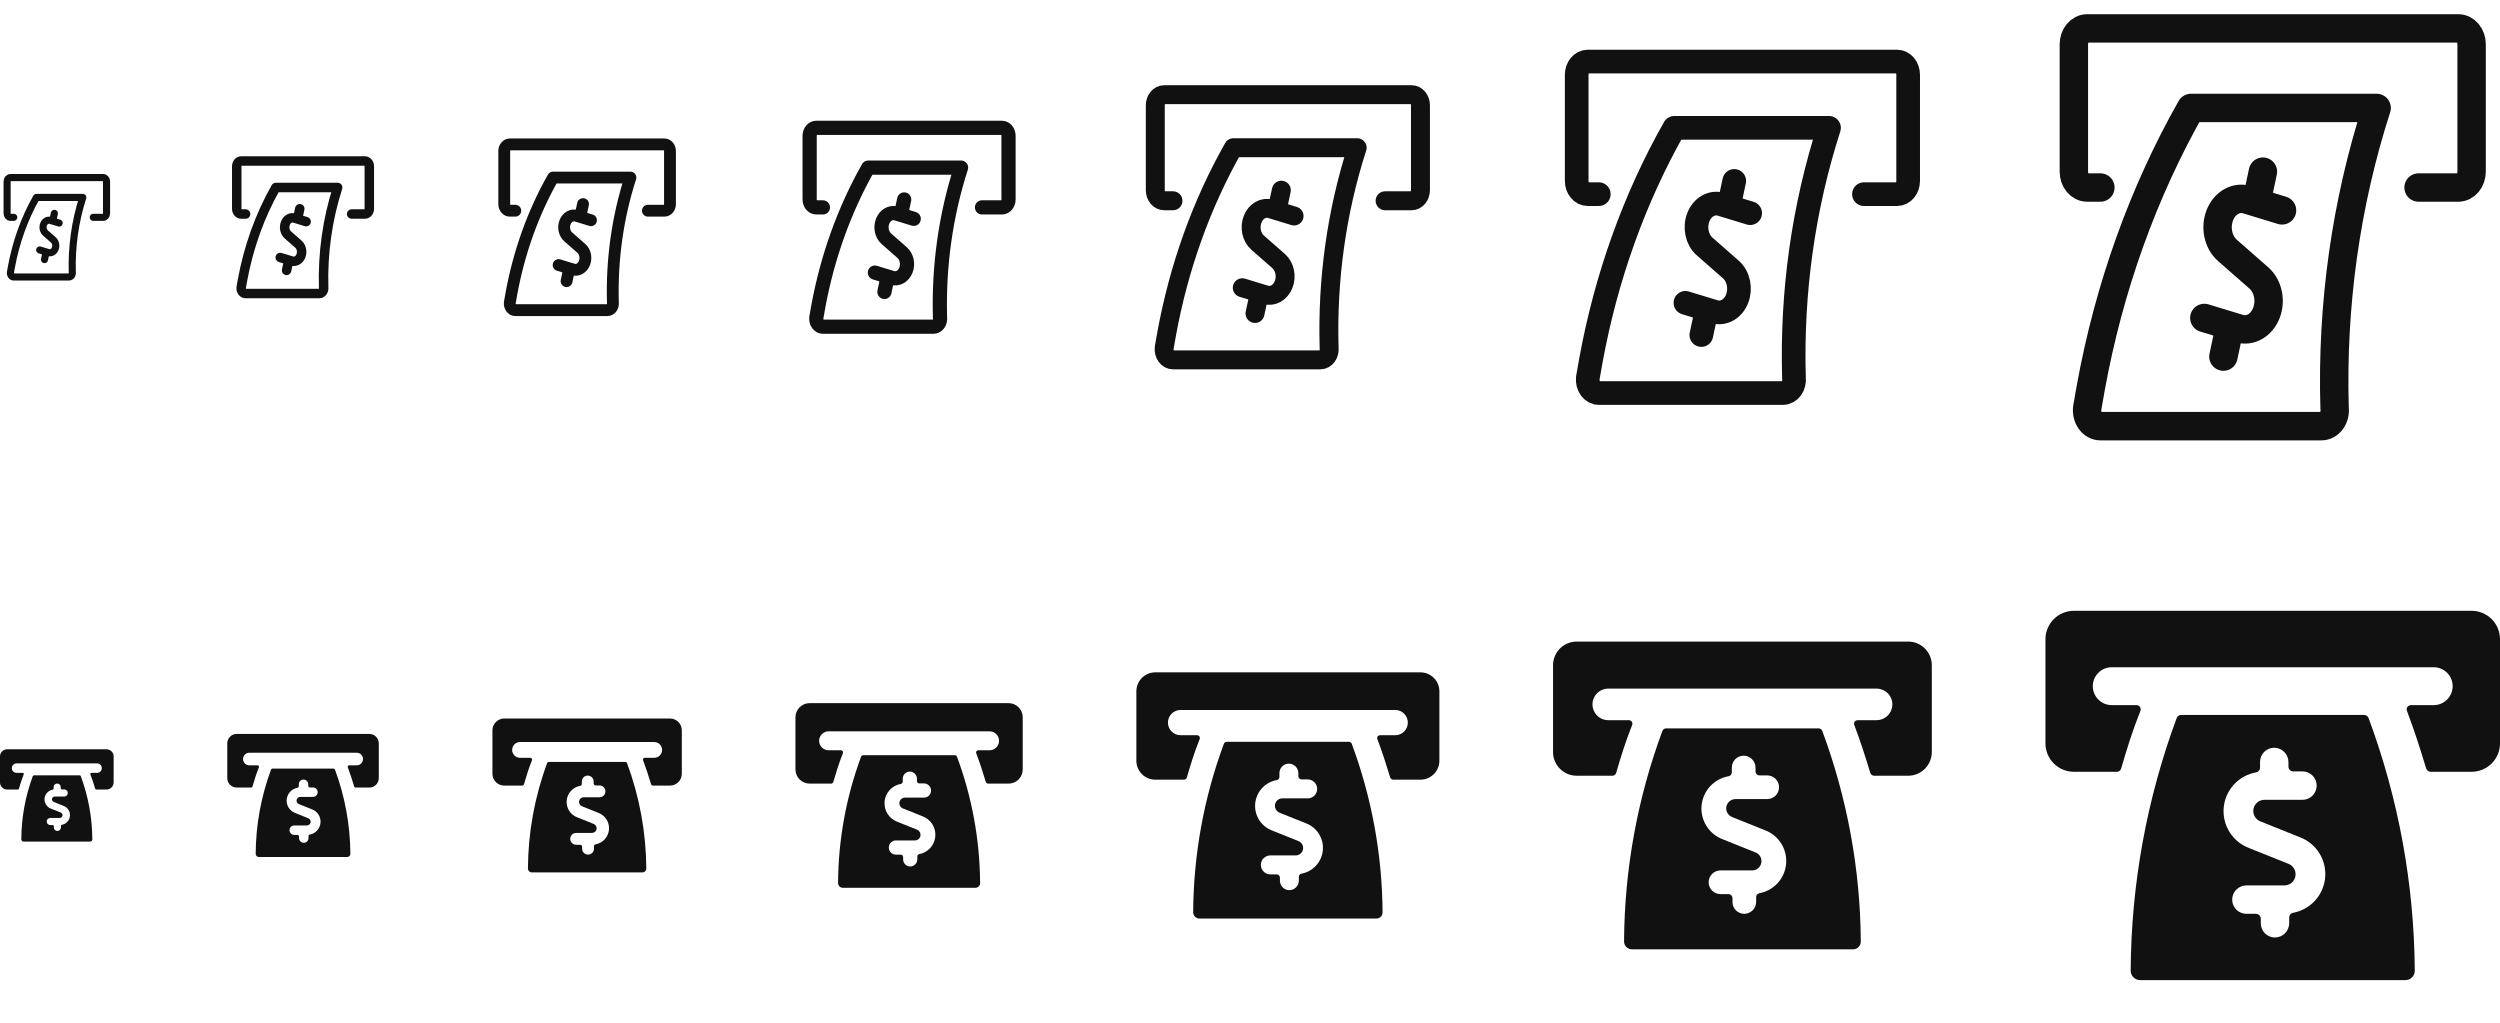 <svg width="264" height="108" viewBox="0 0 264 108" fill="none" xmlns="http://www.w3.org/2000/svg">
<g clip-path="url(#clip0_7887_209)">
<path d="M6.246 23.553L5.327 23.273C5.036 23.183 4.733 23.354 4.605 23.68C4.476 24.006 4.559 24.395 4.802 24.607L5.638 25.342C5.878 25.556 5.959 25.942 5.831 26.266C5.704 26.59 5.403 26.761 5.114 26.674L4.194 26.394M5.567 23.345L5.741 22.532M4.698 27.414L4.872 26.6M1.45 22.951H1.1C0.907 22.951 0.75 22.762 0.75 22.53V19.17C0.75 18.938 0.907 18.75 1.1 18.75H10.901C11.094 18.75 11.251 18.938 11.251 19.17V22.53C11.251 22.762 11.094 22.951 10.901 22.951H9.851M7.287 29.251H1.449C1.348 29.251 1.251 29.198 1.184 29.105C1.118 29.012 1.088 28.889 1.103 28.768L1.199 28.223C1.68 25.585 2.578 23.082 3.843 20.85H8.744C7.931 23.372 7.553 26.066 7.633 28.768C7.649 28.889 7.619 29.012 7.552 29.105C7.486 29.198 7.389 29.251 7.287 29.251Z" stroke="#111111" stroke-width="0.75" stroke-linecap="round" stroke-linejoin="round"/>
<path d="M32.327 23.405L31.102 23.031C30.714 22.911 30.31 23.139 30.139 23.573C29.968 24.008 30.078 24.527 30.402 24.81L31.518 25.79C31.837 26.074 31.945 26.59 31.775 27.022C31.605 27.453 31.204 27.681 30.818 27.565L29.592 27.192M31.423 23.127L31.655 22.042M30.264 28.552L30.495 27.467M25.933 22.601H25.467C25.209 22.601 25 22.35 25 22.041V17.561C25 17.251 25.209 17 25.467 17H38.533C38.791 17 39 17.251 39 17.561V22.041C39 22.35 38.791 22.601 38.533 22.601H37.133M33.716 31H25.933C25.797 31 25.668 30.93 25.579 30.806C25.49 30.683 25.451 30.519 25.471 30.358L25.599 29.63C26.241 26.114 27.437 22.777 29.124 19.8H35.658C34.574 23.163 34.071 26.754 34.177 30.358C34.197 30.519 34.158 30.683 34.069 30.806C33.981 30.93 33.852 31 33.716 31Z" stroke="#111111" stroke-linecap="round" stroke-linejoin="round"/>
<path d="M62.408 23.256L60.877 22.789C60.392 22.639 59.887 22.923 59.673 23.466C59.459 24.01 59.597 24.658 60.002 25.012L61.397 26.237C61.796 26.593 61.931 27.238 61.718 27.777C61.505 28.317 61.005 28.601 60.522 28.457L58.99 27.99M61.278 22.909L61.568 21.553M59.829 29.69L60.119 28.334M54.416 22.251H53.832C53.51 22.251 53.249 21.937 53.249 21.551V15.95C53.249 15.563 53.51 15.25 53.832 15.25H70.167C70.489 15.25 70.75 15.563 70.75 15.95V21.551C70.75 21.937 70.489 22.251 70.167 22.251H68.417M64.144 32.751H54.415C54.245 32.751 54.084 32.663 53.973 32.508C53.862 32.354 53.812 32.149 53.838 31.948L53.998 31.038C54.8 26.642 56.296 22.471 58.404 18.75H66.572C65.218 22.953 64.588 27.443 64.722 31.948C64.747 32.149 64.697 32.354 64.587 32.508C64.476 32.663 64.314 32.751 64.144 32.751Z" stroke="#111111" stroke-width="1.25" stroke-linecap="round" stroke-linejoin="round"/>
<path d="M96.49 23.107L94.653 22.547C94.071 22.367 93.465 22.708 93.208 23.36C92.951 24.012 93.117 24.79 93.602 25.215L95.276 26.684C95.755 27.111 95.917 27.885 95.662 28.533C95.407 29.18 94.806 29.522 94.227 29.348L92.388 28.788M95.134 22.691L95.482 21.063M93.395 30.828L93.743 29.201M86.899 21.901H86.199C85.812 21.901 85.499 21.525 85.499 21.061V14.34C85.499 13.876 85.812 13.5 86.199 13.5H105.8C106.187 13.5 106.5 13.876 106.5 14.34V21.061C106.5 21.525 106.187 21.901 105.8 21.901H103.7M98.573 34.501H86.898C86.694 34.502 86.501 34.395 86.367 34.21C86.234 34.024 86.175 33.779 86.205 33.537L86.398 32.446C87.36 27.171 89.155 22.165 91.686 17.7H101.487C99.861 22.744 99.106 28.132 99.266 33.537C99.296 33.779 99.237 34.024 99.104 34.21C98.971 34.395 98.777 34.502 98.573 34.501Z" stroke="#111111" stroke-width="1.5" stroke-linecap="round" stroke-linejoin="round"/>
<path d="M136.654 22.809L134.204 22.062C133.428 21.822 132.62 22.277 132.278 23.146C131.936 24.015 132.156 25.053 132.803 25.62L135.035 27.579C135.674 28.148 135.89 29.18 135.549 30.044C135.209 30.907 134.408 31.362 133.636 31.131L131.184 30.384M134.845 22.254L135.31 20.084M132.528 33.104L132.991 30.934M123.866 21.201H122.932C122.417 21.201 121.999 20.7 121.999 20.081V11.12C121.999 10.502 122.417 10 122.932 10H149.067C149.583 10 150.001 10.502 150.001 11.12V20.081C150.001 20.7 149.583 21.201 149.067 21.201H146.267M139.432 38.002H123.864C123.593 38.002 123.334 37.86 123.157 37.613C122.979 37.366 122.901 37.038 122.941 36.716L123.197 35.261C124.48 28.227 126.874 21.553 130.248 15.599H143.316C141.149 22.325 140.141 29.509 140.355 36.716C140.395 37.038 140.316 37.366 140.139 37.613C139.962 37.86 139.703 38.002 139.432 38.002Z" stroke="#111111" stroke-width="2" stroke-linecap="round" stroke-linejoin="round"/>
<path d="M184.818 22.511L181.755 21.578C180.785 21.278 179.775 21.847 179.347 22.933C178.92 24.019 179.196 25.317 180.005 26.025L182.794 28.474C183.593 29.186 183.862 30.475 183.437 31.555C183.012 32.634 182.011 33.203 181.045 32.913L177.981 31.98M182.557 21.818L183.137 19.105M179.66 35.38L180.239 32.668M168.832 20.502H167.666C167.021 20.502 166.499 19.875 166.499 19.102V7.9C166.499 7.127 167.021 6.5 167.666 6.5H200.334C200.979 6.5 201.501 7.127 201.501 7.9V19.102C201.501 19.875 200.979 20.502 200.334 20.502H196.834M188.29 41.502H168.831C168.491 41.502 168.168 41.325 167.946 41.016C167.725 40.707 167.626 40.298 167.676 39.895L167.997 38.077C169.601 29.284 172.592 20.942 176.81 13.499H193.145C190.436 21.907 189.177 30.887 189.444 39.895C189.494 40.298 189.396 40.707 189.174 41.016C188.952 41.325 188.629 41.502 188.29 41.502Z" stroke="#111111" stroke-width="2.5" stroke-linecap="round" stroke-linejoin="round"/>
<path d="M240.982 22.214L237.306 21.093C236.143 20.733 234.93 21.416 234.417 22.72C233.904 24.023 234.235 25.58 235.206 26.43L238.553 29.369C239.512 30.223 239.835 31.77 239.325 33.065C238.814 34.361 237.613 35.044 236.455 34.696L232.777 33.576M238.269 21.382L238.965 18.127M234.792 37.657L235.486 34.401M221.799 19.802H220.399C219.626 19.802 218.999 19.05 218.999 18.122V4.68C218.999 3.752 219.626 3 220.399 3H259.601C260.375 3 261.002 3.752 261.002 4.68V18.122C261.002 19.05 260.375 19.802 259.601 19.802H255.401M245.148 45.003H221.797C221.389 45.003 221.002 44.79 220.736 44.419C220.47 44.049 220.351 43.558 220.412 43.074L220.796 40.892C222.721 30.341 226.311 20.33 231.372 11.399H250.974C247.723 21.488 246.212 32.264 246.533 43.074C246.593 43.558 246.475 44.049 246.209 44.419C245.943 44.79 245.555 45.003 245.148 45.003Z" stroke="#111111" stroke-width="3" stroke-linecap="round" stroke-linejoin="round"/>
<path d="M11.25 79.125H0.75C0.551 79.125 0.36 79.204 0.22 79.345C0.079 79.485 0 79.676 0 79.875V82.625C0 82.824 0.079 83.015 0.22 83.155C0.36 83.296 0.551 83.375 0.75 83.375H1.86C1.89 83.38 1.921 83.373 1.947 83.357C1.973 83.34 1.992 83.315 2 83.285C2.145 82.785 2.3 82.285 2.5 81.785C2.51 81.767 2.515 81.748 2.515 81.728C2.515 81.707 2.51 81.688 2.5 81.67C2.49 81.653 2.475 81.639 2.457 81.629C2.44 81.62 2.42 81.615 2.4 81.615H1.75C1.617 81.615 1.49 81.562 1.396 81.469C1.303 81.375 1.25 81.248 1.25 81.115C1.25 80.982 1.303 80.855 1.396 80.761C1.49 80.668 1.617 80.615 1.75 80.615H10.25C10.383 80.615 10.51 80.668 10.604 80.761C10.697 80.855 10.75 80.982 10.75 81.115C10.75 81.248 10.697 81.375 10.604 81.469C10.51 81.562 10.383 81.615 10.25 81.615H9.655C9.634 81.615 9.614 81.62 9.596 81.629C9.577 81.639 9.562 81.653 9.55 81.67C9.54 81.688 9.535 81.707 9.535 81.728C9.535 81.748 9.54 81.767 9.55 81.785C9.73 82.26 9.89 82.755 10.05 83.285C10.058 83.311 10.074 83.333 10.096 83.349C10.117 83.365 10.143 83.374 10.17 83.375H11.25C11.449 83.375 11.64 83.296 11.78 83.155C11.921 83.015 12 82.824 12 82.625V79.875C12 79.676 11.921 79.485 11.78 79.345C11.64 79.204 11.449 79.125 11.25 79.125Z" fill="#111111"/>
<path d="M8.53 81.955C8.521 81.932 8.505 81.912 8.485 81.897C8.464 81.883 8.44 81.875 8.415 81.875H3.585C3.559 81.874 3.534 81.882 3.512 81.896C3.491 81.91 3.474 81.931 3.465 81.955C2.674 84.089 2.263 86.344 2.25 88.62C2.249 88.653 2.255 88.686 2.268 88.717C2.28 88.748 2.298 88.776 2.321 88.8C2.345 88.824 2.373 88.843 2.403 88.856C2.434 88.868 2.467 88.875 2.5 88.875H9.5C9.534 88.876 9.567 88.87 9.598 88.857C9.629 88.844 9.657 88.824 9.68 88.8C9.704 88.777 9.722 88.749 9.734 88.718C9.746 88.686 9.752 88.653 9.75 88.62C9.735 86.344 9.322 84.089 8.53 81.955ZM6.53 87.1C6.503 87.106 6.478 87.121 6.461 87.143C6.444 87.165 6.434 87.192 6.435 87.22V87.375C6.434 87.475 6.393 87.57 6.322 87.641C6.251 87.711 6.155 87.75 6.055 87.75C5.956 87.749 5.862 87.709 5.793 87.638C5.724 87.568 5.685 87.474 5.685 87.375V87.25C5.684 87.216 5.669 87.185 5.645 87.161C5.621 87.138 5.589 87.125 5.555 87.125H5.305C5.206 87.125 5.11 87.085 5.04 87.015C4.97 86.945 4.93 86.85 4.93 86.75C4.93 86.65 4.97 86.555 5.04 86.485C5.11 86.415 5.206 86.375 5.305 86.375H6.305C6.374 86.376 6.441 86.352 6.495 86.309C6.548 86.265 6.585 86.204 6.598 86.136C6.611 86.068 6.6 85.998 6.566 85.937C6.533 85.877 6.479 85.83 6.415 85.805L5.38 85.39C5.166 85.311 4.983 85.162 4.861 84.969C4.74 84.775 4.685 84.547 4.706 84.319C4.727 84.091 4.823 83.877 4.978 83.709C5.133 83.541 5.34 83.429 5.565 83.39C5.593 83.384 5.618 83.369 5.636 83.347C5.654 83.326 5.664 83.298 5.665 83.27V83.115C5.665 83.016 5.704 82.922 5.773 82.852C5.842 82.781 5.936 82.741 6.035 82.74C6.135 82.74 6.231 82.779 6.302 82.85C6.373 82.92 6.414 83.015 6.415 83.115V83.24C6.415 83.272 6.427 83.303 6.45 83.327C6.472 83.35 6.503 83.364 6.535 83.365H6.785C6.834 83.365 6.883 83.375 6.929 83.394C6.974 83.412 7.015 83.44 7.05 83.475C7.085 83.51 7.113 83.551 7.131 83.597C7.15 83.642 7.16 83.691 7.16 83.74C7.16 83.789 7.15 83.838 7.131 83.883C7.113 83.929 7.085 83.97 7.05 84.005C7.015 84.04 6.974 84.068 6.929 84.087C6.883 84.105 6.834 84.115 6.785 84.115H5.785C5.716 84.114 5.649 84.138 5.595 84.181C5.542 84.225 5.505 84.286 5.492 84.354C5.479 84.422 5.49 84.492 5.524 84.553C5.557 84.613 5.611 84.66 5.675 84.685L6.71 85.1C6.924 85.18 7.107 85.328 7.229 85.521C7.35 85.715 7.405 85.943 7.384 86.171C7.363 86.399 7.267 86.613 7.112 86.781C6.957 86.949 6.75 87.061 6.525 87.1H6.53Z" fill="#111111"/>
<path d="M39 77.5H25C24.735 77.5 24.48 77.605 24.293 77.793C24.105 77.98 24 78.235 24 78.5V82.167C24 82.432 24.105 82.686 24.293 82.874C24.48 83.061 24.735 83.167 25 83.167H26.48C26.52 83.173 26.562 83.164 26.596 83.142C26.631 83.12 26.656 83.086 26.667 83.047C26.86 82.38 27.067 81.713 27.333 81.047C27.346 81.023 27.353 80.997 27.353 80.97C27.353 80.943 27.346 80.917 27.333 80.893C27.319 80.871 27.3 80.852 27.276 80.839C27.253 80.826 27.227 80.82 27.2 80.82H26.333C26.157 80.82 25.987 80.75 25.862 80.625C25.737 80.5 25.667 80.33 25.667 80.153C25.667 79.977 25.737 79.807 25.862 79.682C25.987 79.557 26.157 79.487 26.333 79.487H37.667C37.843 79.487 38.013 79.557 38.138 79.682C38.263 79.807 38.333 79.977 38.333 80.153C38.333 80.33 38.263 80.5 38.138 80.625C38.013 80.75 37.843 80.82 37.667 80.82H36.873C36.846 80.82 36.819 80.826 36.794 80.839C36.77 80.852 36.749 80.871 36.733 80.893C36.721 80.917 36.714 80.943 36.714 80.97C36.714 80.997 36.721 81.023 36.733 81.047C36.973 81.68 37.187 82.34 37.4 83.047C37.411 83.081 37.432 83.111 37.461 83.132C37.49 83.154 37.524 83.166 37.56 83.167H39C39.265 83.167 39.52 83.061 39.707 82.874C39.895 82.686 40 82.432 40 82.167V78.5C40 78.235 39.895 77.98 39.707 77.793C39.52 77.605 39.265 77.5 39 77.5Z" fill="#111111"/>
<path d="M35.373 81.273C35.361 81.242 35.34 81.216 35.313 81.197C35.286 81.177 35.253 81.167 35.22 81.167H28.78C28.746 81.166 28.712 81.175 28.683 81.195C28.654 81.214 28.632 81.241 28.62 81.273C27.566 84.118 27.017 87.126 27 90.16C26.999 90.204 27.007 90.248 27.023 90.29C27.04 90.331 27.064 90.368 27.095 90.4C27.126 90.432 27.163 90.457 27.204 90.474C27.245 90.491 27.289 90.5 27.333 90.5H36.667C36.711 90.501 36.756 90.493 36.797 90.475C36.839 90.458 36.876 90.433 36.907 90.4C36.938 90.369 36.963 90.331 36.979 90.29C36.995 90.249 37.002 90.204 37 90.16C36.979 87.126 36.429 84.118 35.373 81.273ZM32.707 88.133C32.67 88.141 32.638 88.161 32.614 88.191C32.591 88.22 32.579 88.256 32.58 88.293V88.5C32.578 88.633 32.524 88.76 32.429 88.854C32.334 88.948 32.207 89 32.073 89C31.942 88.998 31.816 88.945 31.724 88.851C31.632 88.758 31.58 88.632 31.58 88.5V88.333C31.578 88.288 31.559 88.246 31.527 88.215C31.495 88.184 31.451 88.167 31.407 88.167H31.073C30.941 88.167 30.814 88.114 30.72 88.02C30.626 87.927 30.573 87.799 30.573 87.667C30.573 87.534 30.626 87.407 30.72 87.313C30.814 87.219 30.941 87.167 31.073 87.167H32.407C32.499 87.168 32.588 87.136 32.66 87.078C32.731 87.02 32.78 86.938 32.797 86.848C32.815 86.757 32.8 86.664 32.755 86.583C32.711 86.502 32.639 86.44 32.553 86.407L31.173 85.853C30.887 85.747 30.644 85.55 30.482 85.292C30.319 85.034 30.247 84.729 30.275 84.425C30.303 84.122 30.43 83.836 30.637 83.612C30.844 83.388 31.119 83.239 31.42 83.187C31.457 83.179 31.491 83.159 31.515 83.13C31.539 83.101 31.553 83.064 31.553 83.027V82.82C31.553 82.689 31.605 82.562 31.697 82.469C31.79 82.375 31.915 82.322 32.047 82.32C32.18 82.32 32.308 82.373 32.403 82.466C32.497 82.56 32.552 82.687 32.553 82.82V82.987C32.553 83.03 32.57 83.071 32.6 83.102C32.63 83.133 32.67 83.152 32.713 83.153H33.047C33.112 83.153 33.177 83.166 33.238 83.191C33.299 83.216 33.354 83.253 33.4 83.3C33.447 83.346 33.483 83.401 33.509 83.462C33.534 83.523 33.547 83.588 33.547 83.653C33.547 83.719 33.534 83.784 33.509 83.845C33.483 83.905 33.447 83.96 33.4 84.007C33.354 84.053 33.299 84.09 33.238 84.115C33.177 84.14 33.112 84.153 33.047 84.153H31.713C31.621 84.152 31.532 84.184 31.46 84.242C31.389 84.3 31.34 84.382 31.323 84.472C31.305 84.563 31.32 84.656 31.365 84.737C31.409 84.818 31.481 84.88 31.567 84.913L32.947 85.467C33.233 85.573 33.476 85.77 33.638 86.028C33.801 86.286 33.873 86.591 33.845 86.894C33.817 87.198 33.69 87.484 33.483 87.708C33.276 87.932 33.001 88.082 32.7 88.133H32.707Z" fill="#111111"/>
<path d="M70.75 75.875H53.25C52.919 75.875 52.6 76.007 52.366 76.241C52.132 76.475 52 76.793 52 77.125V81.708C52 82.04 52.132 82.358 52.366 82.592C52.6 82.827 52.919 82.958 53.25 82.958H55.1C55.151 82.966 55.202 82.956 55.245 82.928C55.288 82.9 55.32 82.858 55.333 82.808C55.575 81.975 55.833 81.142 56.167 80.308C56.183 80.279 56.191 80.246 56.191 80.213C56.191 80.179 56.183 80.146 56.167 80.117C56.149 80.088 56.125 80.065 56.096 80.049C56.066 80.033 56.033 80.025 56 80.025H54.917C54.696 80.025 54.484 79.937 54.327 79.781C54.171 79.625 54.083 79.413 54.083 79.192C54.083 78.971 54.171 78.759 54.327 78.602C54.484 78.446 54.696 78.358 54.917 78.358H69.083C69.304 78.358 69.516 78.446 69.673 78.602C69.829 78.759 69.917 78.971 69.917 79.192C69.917 79.413 69.829 79.625 69.673 79.781C69.516 79.937 69.304 80.025 69.083 80.025H68.092C68.057 80.025 68.023 80.033 67.993 80.049C67.962 80.065 67.936 80.088 67.917 80.117C67.901 80.146 67.892 80.179 67.892 80.213C67.892 80.246 67.901 80.279 67.917 80.308C68.217 81.1 68.483 81.925 68.75 82.808C68.764 82.851 68.79 82.888 68.826 82.915C68.862 82.942 68.905 82.957 68.95 82.958H70.75C71.082 82.958 71.4 82.827 71.634 82.592C71.868 82.358 72 82.04 72 81.708V77.125C72 76.793 71.868 76.475 71.634 76.241C71.4 76.007 71.082 75.875 70.75 75.875Z" fill="#111111"/>
<path d="M66.217 80.592C66.202 80.553 66.175 80.519 66.141 80.496C66.107 80.472 66.067 80.459 66.025 80.458H57.975C57.932 80.457 57.89 80.469 57.854 80.493C57.818 80.517 57.791 80.552 57.775 80.592C56.457 84.148 55.772 87.907 55.75 91.7C55.749 91.755 55.759 91.811 55.779 91.862C55.8 91.913 55.83 91.96 55.869 92C55.908 92.04 55.954 92.071 56.005 92.093C56.056 92.114 56.111 92.125 56.167 92.125H67.833C67.889 92.126 67.945 92.116 67.997 92.094C68.048 92.073 68.095 92.041 68.133 92C68.173 91.961 68.204 91.914 68.224 91.862C68.244 91.811 68.253 91.755 68.25 91.7C68.224 87.907 67.536 84.148 66.217 80.592ZM62.883 89.167C62.838 89.176 62.797 89.202 62.768 89.238C62.739 89.275 62.724 89.32 62.725 89.367V89.625C62.723 89.791 62.655 89.951 62.537 90.067C62.418 90.184 62.258 90.25 62.092 90.25C61.927 90.248 61.77 90.181 61.655 90.064C61.54 89.947 61.475 89.789 61.475 89.625V89.417C61.473 89.361 61.449 89.308 61.409 89.269C61.368 89.23 61.314 89.208 61.258 89.208H60.842C60.676 89.208 60.517 89.142 60.4 89.025C60.282 88.908 60.217 88.749 60.217 88.583C60.217 88.418 60.282 88.259 60.4 88.141C60.517 88.024 60.676 87.958 60.842 87.958H62.508C62.623 87.96 62.736 87.92 62.825 87.848C62.914 87.775 62.975 87.673 62.997 87.56C63.018 87.447 63 87.33 62.944 87.229C62.888 87.128 62.799 87.05 62.692 87.008L60.967 86.317C60.609 86.184 60.305 85.937 60.102 85.615C59.899 85.292 59.808 84.912 59.843 84.532C59.879 84.152 60.038 83.795 60.297 83.515C60.555 83.235 60.899 83.048 61.275 82.983C61.321 82.974 61.363 82.949 61.393 82.913C61.424 82.876 61.441 82.831 61.442 82.783V82.525C61.442 82.361 61.506 82.203 61.622 82.086C61.737 81.969 61.894 81.902 62.058 81.9C62.225 81.9 62.385 81.966 62.503 82.082C62.622 82.2 62.69 82.359 62.692 82.525V82.733C62.692 82.787 62.712 82.839 62.75 82.878C62.787 82.917 62.838 82.939 62.892 82.942H63.308C63.39 82.942 63.472 82.958 63.547 82.989C63.623 83.021 63.692 83.067 63.75 83.125C63.808 83.183 63.854 83.252 63.886 83.328C63.917 83.403 63.933 83.485 63.933 83.567C63.933 83.649 63.917 83.73 63.886 83.806C63.854 83.882 63.808 83.951 63.75 84.009C63.692 84.067 63.623 84.113 63.547 84.144C63.472 84.175 63.39 84.192 63.308 84.192H61.642C61.526 84.19 61.414 84.23 61.325 84.302C61.236 84.375 61.175 84.477 61.153 84.59C61.132 84.703 61.15 84.82 61.206 84.921C61.262 85.022 61.351 85.1 61.458 85.142L63.183 85.833C63.541 85.966 63.845 86.213 64.048 86.535C64.251 86.858 64.342 87.239 64.307 87.618C64.272 87.998 64.112 88.355 63.853 88.635C63.595 88.915 63.251 89.102 62.875 89.167H62.883Z" fill="#111111"/>
<path d="M106.5 74.25H85.5C85.102 74.25 84.721 74.408 84.439 74.689C84.158 74.971 84 75.352 84 75.75V81.25C84 81.648 84.158 82.029 84.439 82.311C84.721 82.592 85.102 82.75 85.5 82.75H87.72C87.781 82.76 87.843 82.747 87.894 82.713C87.946 82.68 87.984 82.629 88 82.57C88.29 81.57 88.6 80.57 89 79.57C89.019 79.535 89.029 79.495 89.029 79.455C89.029 79.415 89.019 79.375 89 79.34C88.979 79.306 88.95 79.278 88.915 79.258C88.879 79.239 88.84 79.229 88.8 79.23H87.5C87.235 79.23 86.98 79.125 86.793 78.937C86.605 78.75 86.5 78.495 86.5 78.23C86.5 77.965 86.605 77.71 86.793 77.523C86.98 77.335 87.235 77.23 87.5 77.23H104.5C104.765 77.23 105.02 77.335 105.207 77.523C105.395 77.71 105.5 77.965 105.5 78.23C105.5 78.495 105.395 78.75 105.207 78.937C105.02 79.125 104.765 79.23 104.5 79.23H103.31C103.269 79.23 103.228 79.239 103.191 79.258C103.154 79.278 103.123 79.306 103.1 79.34C103.081 79.375 103.071 79.415 103.071 79.455C103.071 79.495 103.081 79.535 103.1 79.57C103.46 80.52 103.78 81.51 104.1 82.57C104.117 82.621 104.148 82.666 104.191 82.698C104.234 82.73 104.286 82.749 104.34 82.75H106.5C106.898 82.75 107.279 82.592 107.561 82.311C107.842 82.029 108 81.648 108 81.25V75.75C108 75.352 107.842 74.971 107.561 74.689C107.279 74.408 106.898 74.25 106.5 74.25Z" fill="#111111"/>
<path d="M101.06 79.91C101.042 79.863 101.011 79.823 100.97 79.795C100.929 79.766 100.88 79.751 100.83 79.75H91.17C91.118 79.749 91.068 79.763 91.025 79.792C90.982 79.82 90.949 79.862 90.93 79.91C89.348 84.177 88.526 88.689 88.5 93.24C88.499 93.306 88.511 93.373 88.535 93.434C88.56 93.496 88.596 93.552 88.643 93.6C88.689 93.647 88.745 93.685 88.806 93.711C88.868 93.737 88.933 93.75 89 93.75H103C103.067 93.752 103.134 93.739 103.196 93.713C103.258 93.687 103.314 93.649 103.36 93.6C103.408 93.553 103.445 93.497 103.469 93.435C103.493 93.373 103.503 93.306 103.5 93.24C103.469 88.689 102.643 84.177 101.06 79.91ZM97.06 90.2C97.005 90.212 96.957 90.242 96.922 90.286C96.887 90.33 96.869 90.384 96.87 90.44V90.75C96.867 90.95 96.786 91.141 96.644 91.281C96.502 91.421 96.31 91.5 96.11 91.5C95.913 91.497 95.725 91.417 95.586 91.277C95.448 91.136 95.37 90.947 95.37 90.75V90.5C95.367 90.433 95.339 90.369 95.29 90.323C95.242 90.276 95.177 90.25 95.11 90.25H94.61C94.411 90.25 94.22 90.171 94.08 90.03C93.939 89.89 93.86 89.699 93.86 89.5C93.86 89.301 93.939 89.11 94.08 88.97C94.22 88.829 94.411 88.75 94.61 88.75H96.61C96.748 88.751 96.882 88.704 96.99 88.617C97.097 88.53 97.17 88.407 97.196 88.272C97.222 88.136 97.2 87.996 97.133 87.875C97.066 87.754 96.959 87.66 96.83 87.61L94.76 86.78C94.331 86.621 93.966 86.325 93.723 85.938C93.479 85.55 93.37 85.094 93.412 84.638C93.454 84.183 93.645 83.754 93.956 83.418C94.266 83.082 94.679 82.858 95.13 82.78C95.186 82.769 95.236 82.739 95.272 82.695C95.308 82.651 95.329 82.597 95.33 82.54V82.23C95.33 82.033 95.408 81.844 95.546 81.703C95.685 81.563 95.873 81.483 96.07 81.48C96.27 81.48 96.462 81.559 96.604 81.699C96.746 81.839 96.827 82.03 96.83 82.23V82.48C96.83 82.545 96.855 82.607 96.9 82.653C96.944 82.7 97.005 82.727 97.07 82.73H97.57C97.668 82.73 97.766 82.749 97.857 82.787C97.948 82.825 98.031 82.88 98.1 82.95C98.17 83.019 98.225 83.102 98.263 83.193C98.301 83.284 98.32 83.382 98.32 83.48C98.32 83.579 98.301 83.676 98.263 83.767C98.225 83.858 98.17 83.941 98.1 84.01C98.031 84.08 97.948 84.135 97.857 84.173C97.766 84.211 97.668 84.23 97.57 84.23H95.57C95.432 84.228 95.297 84.275 95.19 84.363C95.083 84.45 95.01 84.573 94.984 84.708C94.958 84.844 94.98 84.984 95.047 85.105C95.114 85.226 95.221 85.32 95.35 85.37L97.42 86.2C97.849 86.359 98.213 86.655 98.457 87.042C98.701 87.43 98.81 87.886 98.768 88.342C98.726 88.797 98.535 89.226 98.224 89.562C97.913 89.898 97.501 90.122 97.05 90.2H97.06Z" fill="#111111"/>
<path d="M150 71H122C121.47 71 120.961 71.211 120.586 71.586C120.211 71.961 120 72.47 120 73V80.333C120 80.864 120.211 81.373 120.586 81.748C120.961 82.123 121.47 82.333 122 82.333H124.96C125.041 82.346 125.124 82.329 125.192 82.284C125.261 82.24 125.311 82.172 125.333 82.093C125.72 80.76 126.133 79.427 126.667 78.093C126.692 78.046 126.706 77.994 126.706 77.94C126.706 77.886 126.692 77.834 126.667 77.787C126.639 77.741 126.6 77.704 126.553 77.678C126.506 77.652 126.453 77.639 126.4 77.64H124.667C124.313 77.64 123.974 77.499 123.724 77.249C123.474 76.999 123.333 76.66 123.333 76.307C123.333 75.953 123.474 75.614 123.724 75.364C123.974 75.114 124.313 74.973 124.667 74.973H147.333C147.687 74.973 148.026 75.114 148.276 75.364C148.526 75.614 148.667 75.953 148.667 76.307C148.667 76.66 148.526 76.999 148.276 77.249C148.026 77.499 147.687 77.64 147.333 77.64H145.747C145.692 77.639 145.637 77.652 145.588 77.678C145.539 77.704 145.498 77.741 145.467 77.787C145.441 77.834 145.428 77.886 145.428 77.94C145.428 77.994 145.441 78.046 145.467 78.093C145.947 79.36 146.373 80.68 146.8 82.093C146.822 82.162 146.865 82.221 146.922 82.264C146.979 82.307 147.048 82.331 147.12 82.333H150C150.53 82.333 151.039 82.123 151.414 81.748C151.789 81.373 152 80.864 152 80.333V73C152 72.47 151.789 71.961 151.414 71.586C151.039 71.211 150.53 71 150 71Z" fill="#111111"/>
<path d="M142.747 78.547C142.723 78.484 142.681 78.431 142.626 78.393C142.571 78.355 142.507 78.334 142.44 78.333H129.56C129.491 78.332 129.423 78.351 129.366 78.389C129.309 78.427 129.265 78.482 129.24 78.547C127.131 84.237 126.035 90.252 126 96.32C125.998 96.409 126.014 96.497 126.047 96.579C126.08 96.662 126.128 96.737 126.19 96.8C126.253 96.863 126.327 96.914 126.408 96.948C126.49 96.982 126.578 97 126.667 97H145.333C145.423 97.002 145.512 96.985 145.595 96.951C145.677 96.916 145.752 96.865 145.813 96.8C145.877 96.738 145.926 96.663 145.958 96.58C145.99 96.497 146.005 96.409 146 96.32C145.959 90.251 144.858 84.236 142.747 78.547ZM137.413 92.267C137.34 92.282 137.275 92.323 137.229 92.381C137.183 92.439 137.158 92.512 137.16 92.587V93C137.156 93.266 137.048 93.521 136.859 93.708C136.669 93.895 136.413 94 136.147 94C135.884 93.996 135.633 93.89 135.448 93.702C135.264 93.515 135.16 93.263 135.16 93V92.667C135.157 92.577 135.119 92.492 135.054 92.43C134.989 92.368 134.903 92.333 134.813 92.333H134.147C133.881 92.333 133.627 92.228 133.44 92.04C133.252 91.853 133.147 91.599 133.147 91.333C133.147 91.068 133.252 90.814 133.44 90.626C133.627 90.439 133.881 90.333 134.147 90.333H136.813C136.998 90.335 137.177 90.273 137.319 90.156C137.462 90.04 137.56 89.877 137.594 89.696C137.629 89.515 137.6 89.327 137.511 89.166C137.421 89.005 137.278 88.88 137.107 88.813L134.347 87.707C133.775 87.495 133.289 87.1 132.964 86.584C132.639 86.067 132.493 85.458 132.549 84.851C132.606 84.243 132.86 83.672 133.275 83.224C133.689 82.776 134.239 82.477 134.84 82.373C134.914 82.358 134.981 82.318 135.029 82.26C135.078 82.202 135.105 82.129 135.107 82.053V81.64C135.107 81.377 135.21 81.125 135.395 80.938C135.579 80.75 135.83 80.644 136.093 80.64C136.36 80.64 136.616 80.745 136.805 80.932C136.995 81.119 137.103 81.374 137.107 81.64V81.973C137.107 82.059 137.14 82.142 137.2 82.204C137.259 82.267 137.341 82.303 137.427 82.307H138.093C138.225 82.307 138.355 82.332 138.476 82.383C138.597 82.433 138.708 82.507 138.8 82.6C138.893 82.692 138.967 82.803 139.017 82.924C139.067 83.045 139.093 83.175 139.093 83.307C139.093 83.438 139.067 83.568 139.017 83.689C138.967 83.811 138.893 83.921 138.8 84.014C138.708 84.107 138.597 84.18 138.476 84.231C138.355 84.281 138.225 84.307 138.093 84.307H135.427C135.242 84.305 135.063 84.367 134.921 84.484C134.778 84.6 134.68 84.763 134.646 84.944C134.611 85.125 134.64 85.313 134.729 85.474C134.819 85.635 134.962 85.76 135.133 85.827L137.893 86.933C138.465 87.145 138.951 87.54 139.276 88.056C139.601 88.573 139.747 89.182 139.691 89.789C139.634 90.397 139.38 90.968 138.965 91.416C138.551 91.864 138.001 92.163 137.4 92.267H137.413Z" fill="#111111"/>
<path d="M201.5 67.75H166.5C165.837 67.75 165.201 68.013 164.732 68.482C164.263 68.951 164 69.587 164 70.25V79.417C164 80.08 164.263 80.716 164.732 81.184C165.201 81.653 165.837 81.917 166.5 81.917H170.2C170.301 81.933 170.404 81.911 170.491 81.856C170.577 81.8 170.639 81.715 170.667 81.617C171.15 79.95 171.667 78.283 172.333 76.617C172.365 76.558 172.382 76.492 172.382 76.425C172.382 76.358 172.365 76.292 172.333 76.233C172.299 76.176 172.249 76.13 172.191 76.097C172.133 76.065 172.067 76.049 172 76.05H169.833C169.391 76.05 168.967 75.874 168.655 75.562C168.342 75.249 168.167 74.825 168.167 74.383C168.167 73.941 168.342 73.517 168.655 73.205C168.967 72.892 169.391 72.717 169.833 72.717H198.167C198.609 72.717 199.033 72.892 199.345 73.205C199.658 73.517 199.833 73.941 199.833 74.383C199.833 74.825 199.658 75.249 199.345 75.562C199.033 75.874 198.609 76.05 198.167 76.05H196.183C196.114 76.049 196.046 76.066 195.985 76.097C195.924 76.129 195.872 76.176 195.833 76.233C195.801 76.292 195.784 76.358 195.784 76.425C195.784 76.492 195.801 76.558 195.833 76.617C196.433 78.2 196.967 79.85 197.5 81.617C197.528 81.702 197.581 81.776 197.652 81.83C197.724 81.884 197.811 81.914 197.9 81.917H201.5C202.163 81.917 202.799 81.653 203.268 81.184C203.737 80.716 204 80.08 204 79.417V70.25C204 69.587 203.737 68.951 203.268 68.482C202.799 68.013 202.163 67.75 201.5 67.75Z" fill="#111111"/>
<path d="M192.433 77.183C192.403 77.106 192.351 77.039 192.283 76.991C192.214 76.944 192.133 76.918 192.05 76.917H175.95C175.864 76.914 175.779 76.939 175.708 76.987C175.636 77.034 175.581 77.103 175.55 77.183C172.914 84.296 171.543 91.815 171.5 99.4C171.498 99.511 171.518 99.621 171.559 99.724C171.599 99.827 171.661 99.921 171.738 100C171.816 100.079 171.908 100.142 172.011 100.185C172.113 100.228 172.222 100.25 172.333 100.25H195.667C195.779 100.253 195.89 100.232 195.993 100.189C196.097 100.146 196.19 100.081 196.267 100C196.346 99.922 196.408 99.829 196.448 99.725C196.488 99.622 196.506 99.511 196.5 99.4C196.449 91.814 195.072 84.296 192.433 77.183ZM185.767 94.333C185.676 94.353 185.594 94.403 185.536 94.476C185.478 94.549 185.448 94.64 185.45 94.733V95.25C185.446 95.583 185.31 95.901 185.073 96.135C184.836 96.369 184.516 96.5 184.183 96.5C183.855 96.496 183.541 96.362 183.31 96.128C183.079 95.894 182.95 95.579 182.95 95.25V94.833C182.946 94.721 182.898 94.615 182.817 94.538C182.737 94.46 182.629 94.417 182.517 94.417H181.683C181.352 94.417 181.034 94.285 180.799 94.051C180.565 93.816 180.433 93.498 180.433 93.167C180.433 92.835 180.565 92.517 180.799 92.283C181.034 92.048 181.352 91.917 181.683 91.917H185.017C185.247 91.919 185.471 91.841 185.649 91.695C185.828 91.55 185.949 91.346 185.993 91.12C186.037 90.894 186 90.659 185.888 90.458C185.777 90.256 185.598 90.1 185.383 90.017L181.933 88.633C181.218 88.368 180.611 87.875 180.205 87.23C179.799 86.584 179.617 85.823 179.687 85.064C179.757 84.304 180.076 83.59 180.593 83.03C181.111 82.47 181.799 82.096 182.55 81.967C182.643 81.948 182.726 81.898 182.787 81.825C182.847 81.752 182.881 81.661 182.883 81.567V81.05C182.883 80.721 183.013 80.406 183.244 80.172C183.474 79.938 183.788 79.804 184.117 79.8C184.45 79.8 184.769 79.931 185.006 80.165C185.244 80.399 185.379 80.717 185.383 81.05V81.467C185.383 81.574 185.425 81.678 185.499 81.756C185.574 81.833 185.676 81.879 185.783 81.883H186.617C186.781 81.883 186.943 81.916 187.095 81.978C187.247 82.041 187.384 82.133 187.501 82.249C187.617 82.365 187.709 82.503 187.772 82.655C187.834 82.807 187.867 82.969 187.867 83.133C187.867 83.297 187.834 83.46 187.772 83.612C187.709 83.763 187.617 83.901 187.501 84.017C187.384 84.133 187.247 84.225 187.095 84.288C186.943 84.351 186.781 84.383 186.617 84.383H183.283C183.053 84.381 182.829 84.459 182.651 84.605C182.472 84.75 182.351 84.954 182.307 85.18C182.263 85.406 182.3 85.641 182.412 85.842C182.523 86.044 182.702 86.2 182.917 86.283L186.367 87.667C187.082 87.932 187.689 88.425 188.095 89.07C188.501 89.716 188.683 90.477 188.613 91.236C188.543 91.996 188.224 92.71 187.707 93.27C187.189 93.83 186.501 94.204 185.75 94.333H185.767Z" fill="#111111"/>
<path d="M261 64.5H219C218.204 64.5 217.441 64.816 216.879 65.379C216.316 65.941 216 66.704 216 67.5V78.5C216 79.296 216.316 80.059 216.879 80.621C217.441 81.184 218.204 81.5 219 81.5H223.44C223.561 81.519 223.685 81.493 223.789 81.427C223.892 81.36 223.967 81.258 224 81.14C224.58 79.14 225.2 77.14 226 75.14C226.039 75.07 226.059 74.99 226.059 74.91C226.059 74.83 226.039 74.751 226 74.68C225.958 74.612 225.899 74.555 225.829 74.517C225.759 74.478 225.68 74.459 225.6 74.46H223C222.47 74.46 221.961 74.249 221.586 73.874C221.211 73.499 221 72.99 221 72.46C221 71.93 221.211 71.421 221.586 71.046C221.961 70.671 222.47 70.46 223 70.46H257C257.53 70.46 258.039 70.671 258.414 71.046C258.789 71.421 259 71.93 259 72.46C259 72.99 258.789 73.499 258.414 73.874C258.039 74.249 257.53 74.46 257 74.46H254.62C254.537 74.459 254.456 74.479 254.382 74.517C254.309 74.555 254.246 74.611 254.2 74.68C254.161 74.751 254.141 74.83 254.141 74.91C254.141 74.99 254.161 75.07 254.2 75.14C254.92 77.04 255.56 79.02 256.2 81.14C256.233 81.242 256.297 81.332 256.383 81.396C256.469 81.461 256.573 81.497 256.68 81.5H261C261.796 81.5 262.559 81.184 263.121 80.621C263.684 80.059 264 79.296 264 78.5V67.5C264 66.704 263.684 65.941 263.121 65.379C262.559 64.816 261.796 64.5 261 64.5Z" fill="#111111"/>
<path d="M250.12 75.82C250.084 75.727 250.021 75.647 249.939 75.59C249.857 75.532 249.76 75.501 249.66 75.5H230.34C230.237 75.497 230.135 75.526 230.049 75.584C229.963 75.641 229.897 75.724 229.86 75.82C226.697 84.355 225.052 93.378 225 102.48C224.997 102.613 225.021 102.745 225.07 102.869C225.119 102.992 225.193 103.105 225.286 103.2C225.379 103.295 225.49 103.371 225.613 103.422C225.735 103.474 225.867 103.5 226 103.5H254C254.134 103.503 254.268 103.478 254.392 103.426C254.516 103.375 254.628 103.298 254.72 103.2C254.815 103.107 254.889 102.994 254.937 102.87C254.986 102.746 255.007 102.613 255 102.48C254.938 93.377 253.287 84.355 250.12 75.82ZM242.12 96.4C242.011 96.423 241.913 96.484 241.844 96.572C241.774 96.659 241.738 96.768 241.74 96.88V97.5C241.735 97.9 241.572 98.281 241.288 98.562C241.003 98.843 240.62 99 240.22 99C239.826 98.995 239.449 98.834 239.172 98.554C238.895 98.273 238.74 97.894 238.74 97.5V97C238.735 96.866 238.678 96.738 238.581 96.645C238.484 96.552 238.355 96.5 238.22 96.5H237.22C236.822 96.5 236.441 96.342 236.159 96.061C235.878 95.779 235.72 95.398 235.72 95C235.72 94.602 235.878 94.221 236.159 93.939C236.441 93.658 236.822 93.5 237.22 93.5H241.22C241.496 93.503 241.765 93.409 241.979 93.234C242.193 93.059 242.339 92.815 242.392 92.544C242.444 92.272 242.4 91.991 242.266 91.749C242.132 91.507 241.918 91.32 241.66 91.22L237.52 89.56C236.662 89.242 235.933 88.65 235.446 87.875C234.958 87.101 234.74 86.188 234.824 85.276C234.908 84.365 235.291 83.507 235.912 82.836C236.533 82.164 237.358 81.715 238.26 81.56C238.371 81.537 238.472 81.477 238.544 81.39C238.617 81.303 238.658 81.194 238.66 81.08V80.46C238.66 80.066 238.815 79.687 239.092 79.406C239.369 79.126 239.746 78.965 240.14 78.96C240.54 78.96 240.923 79.117 241.208 79.398C241.492 79.679 241.655 80.06 241.66 80.46V80.96C241.66 81.089 241.71 81.213 241.799 81.307C241.889 81.4 242.011 81.455 242.14 81.46H243.14C243.337 81.46 243.532 81.499 243.714 81.574C243.896 81.65 244.061 81.76 244.201 81.899C244.34 82.039 244.45 82.204 244.526 82.386C244.601 82.568 244.64 82.763 244.64 82.96C244.64 83.157 244.601 83.352 244.526 83.534C244.45 83.716 244.34 83.881 244.201 84.021C244.061 84.16 243.896 84.27 243.714 84.346C243.532 84.421 243.337 84.46 243.14 84.46H239.14C238.864 84.457 238.595 84.551 238.381 84.726C238.167 84.9 238.021 85.145 237.968 85.416C237.916 85.688 237.96 85.969 238.094 86.211C238.228 86.453 238.442 86.64 238.7 86.74L242.84 88.4C243.698 88.718 244.427 89.31 244.914 90.085C245.402 90.859 245.62 91.772 245.536 92.684C245.452 93.595 245.069 94.453 244.448 95.124C243.827 95.796 243.002 96.245 242.1 96.4H242.12Z" fill="#111111"/>
</g>
<defs>
<clipPath id="clip0_7887_209">
<rect width="264" height="108" rx="5" fill="white"/>
</clipPath>
</defs>
</svg>
